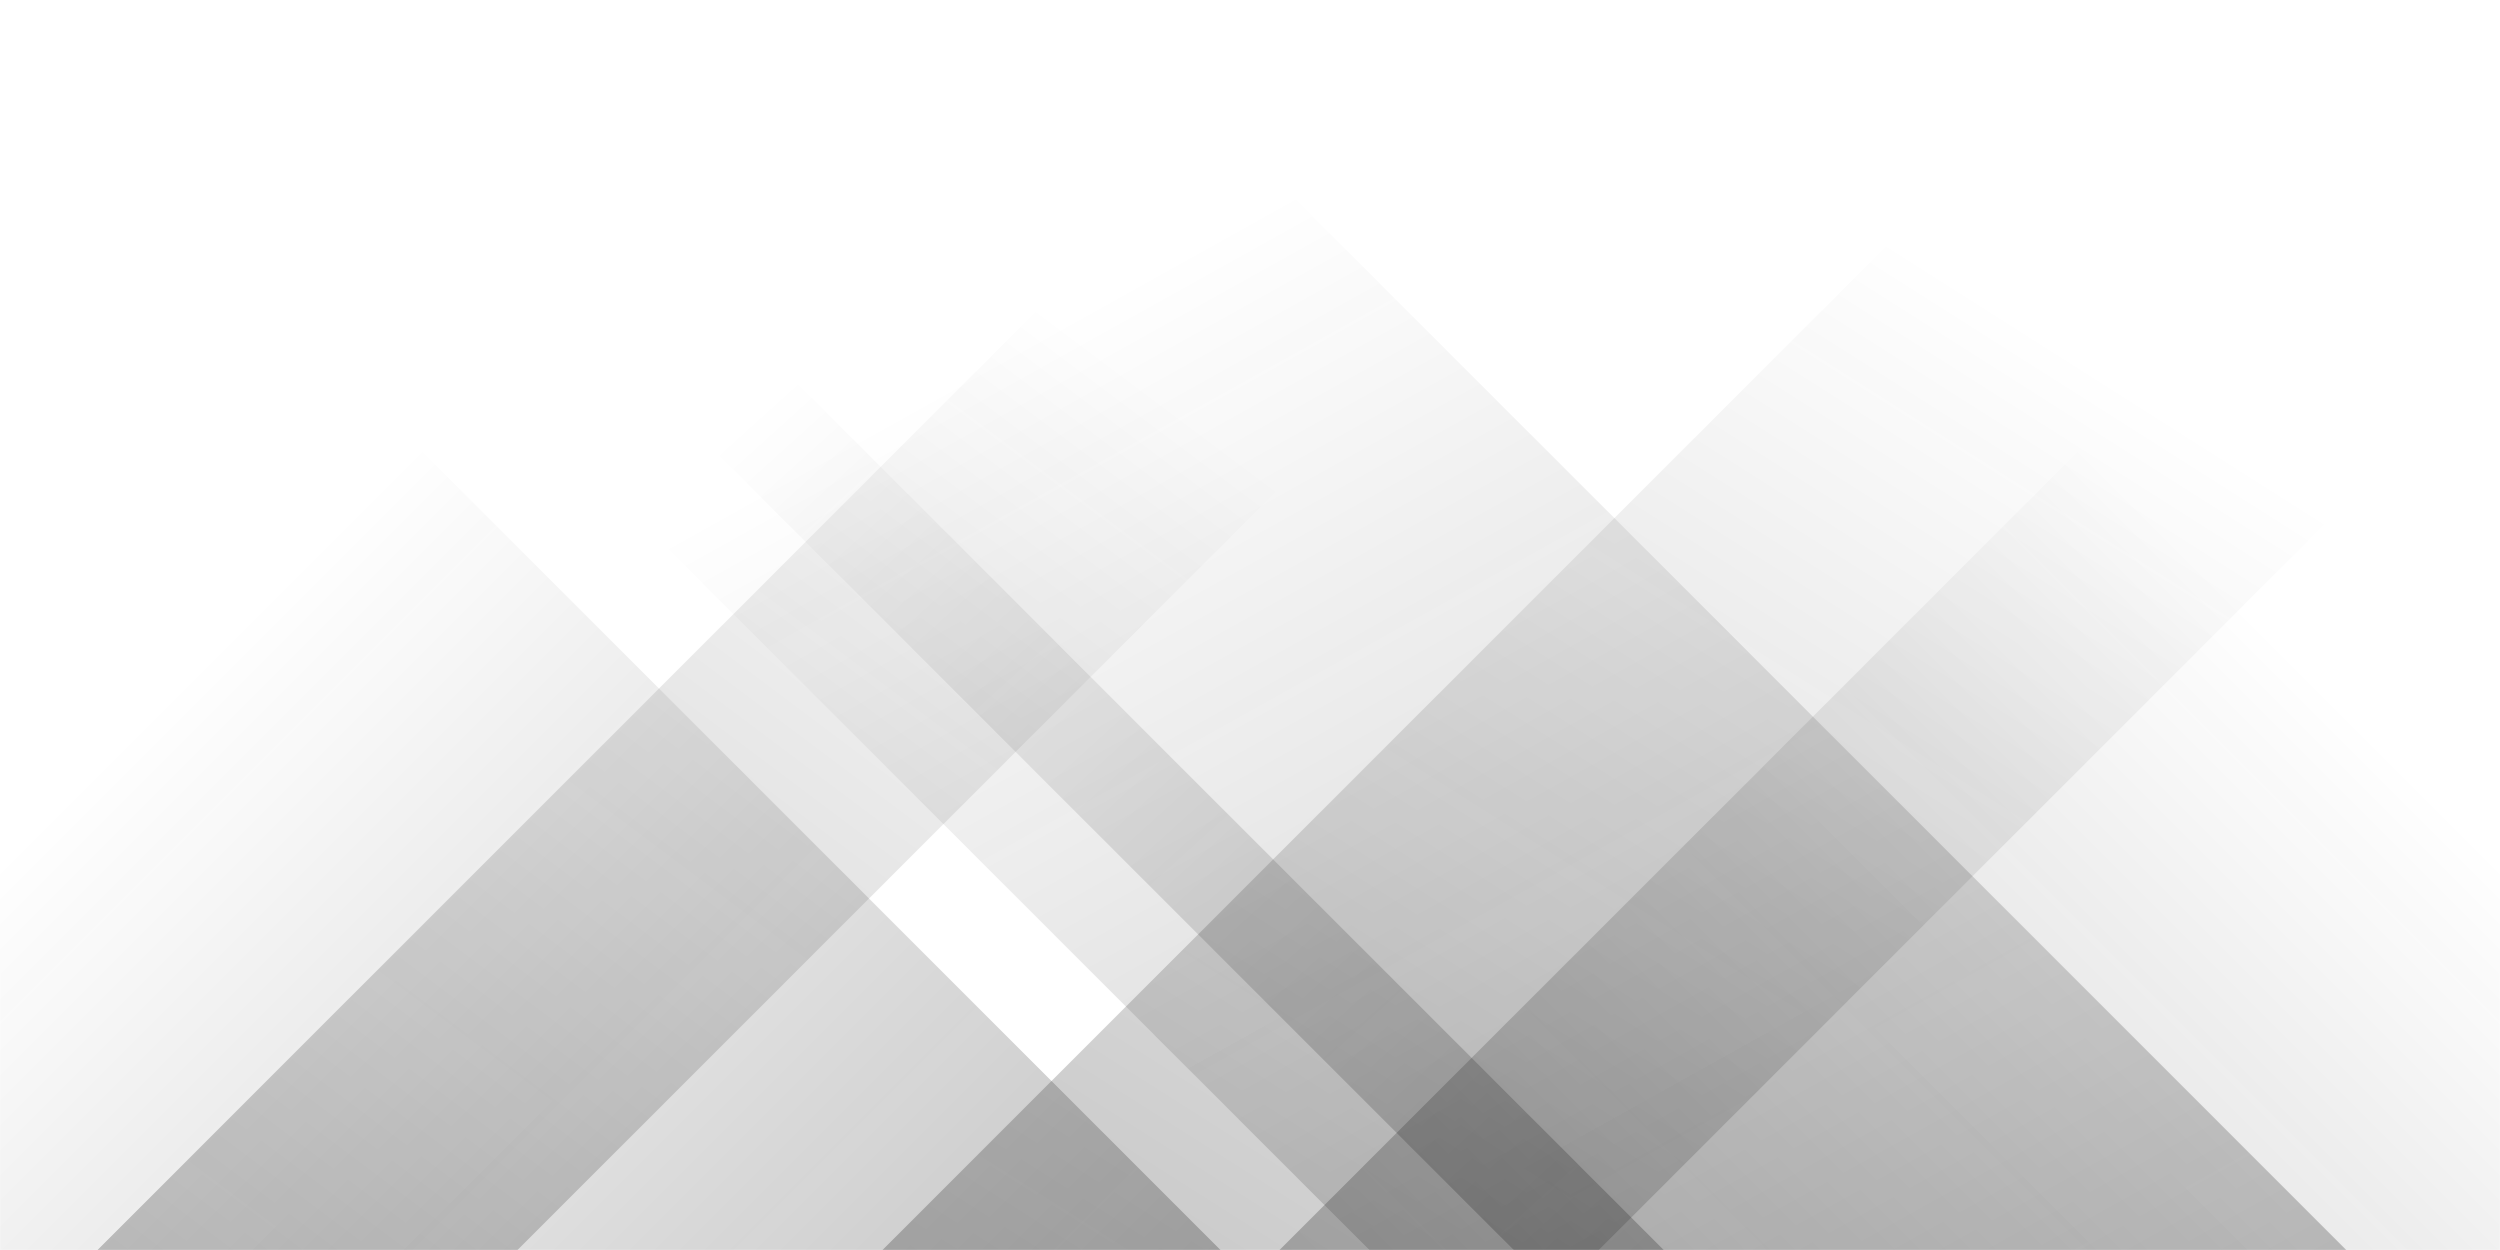 <svg xmlns="http://www.w3.org/2000/svg" version="1.1" xmlns:xlink="http://www.w3.org/1999/xlink" xmlns:svgjs="http://svgjs.dev/svgjs" width="2000" height="1000" preserveAspectRatio="none" viewBox="0 0 2000 1000"><g mask="url(&quot;#SvgjsMask1045&quot;)" fill="none"><path d="M78 1000L1078 0L1414 0L414 1000z" fill="url(&quot;#SvgjsLinearGradient1046&quot;)"></path><path d="M706 1000L1706 0L2279 0L1279 1000z" fill="url(&quot;#SvgjsLinearGradient1046&quot;)"></path><path d="M1877 1000L877 0L95.5 0L1095.5 1000z" fill="url(&quot;#SvgjsLinearGradient1047&quot;)"></path><path d="M1331 1000L331 0L211 0L1211 1000z" fill="url(&quot;#SvgjsLinearGradient1047&quot;)"></path><path d="M1023.625 1000L2000 23.625L2000 1000z" fill="url(&quot;#SvgjsLinearGradient1046&quot;)"></path><path d="M0 1000L976.375 1000L 0 23.625z" fill="url(&quot;#SvgjsLinearGradient1047&quot;)"></path></g><defs><mask id="SvgjsMask1045"><rect width="2000" height="1000" fill="#ffffff"></rect></mask><linearGradient x1="0%" y1="100%" x2="100%" y2="0%" id="SvgjsLinearGradient1046"><stop stop-color="rgba(20, 20, 20, 0.25)" offset="0"></stop><stop stop-opacity="0" stop-color="rgba(20, 20, 20, 0.25)" offset="0.66"></stop></linearGradient><linearGradient x1="100%" y1="100%" x2="0%" y2="0%" id="SvgjsLinearGradient1047"><stop stop-color="rgba(20, 20, 20, 0.25)" offset="0"></stop><stop stop-opacity="0" stop-color="rgba(20, 20, 20, 0.25)" offset="0.66"></stop></linearGradient></defs></svg>